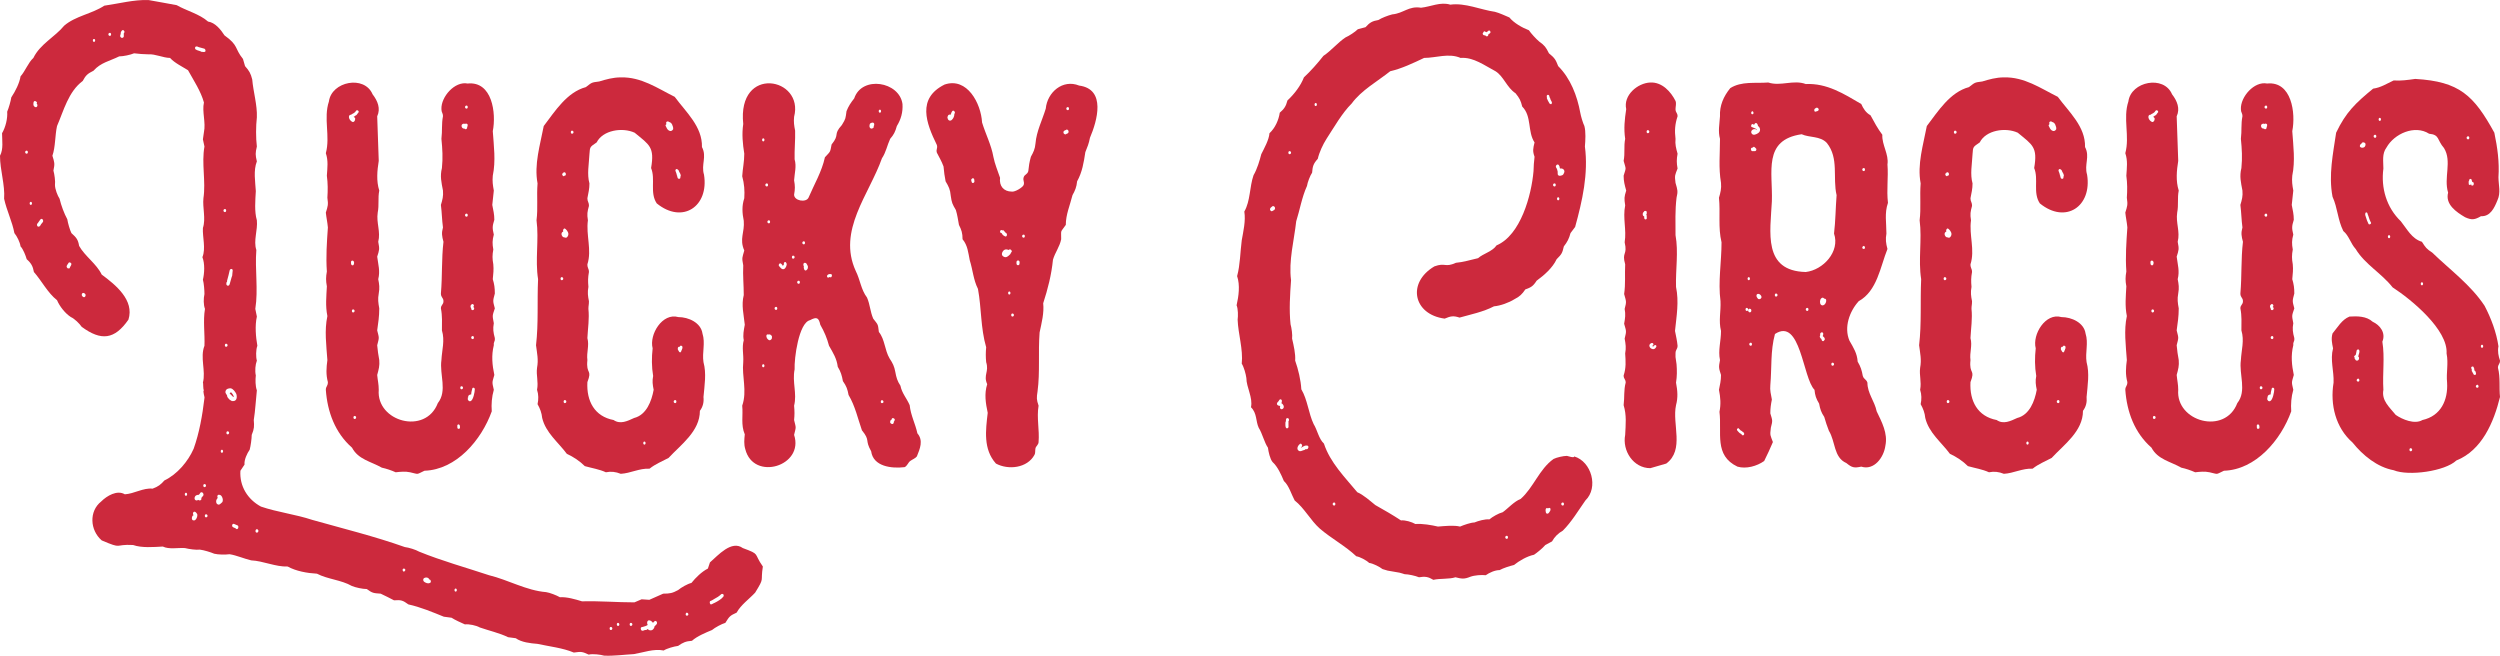 <svg width="183" height="48" viewBox="0 0 183 48" fill="none" xmlns="http://www.w3.org/2000/svg">
<path d="M54.374 40.119C55.69 40.607 55.126 40.457 55.841 41.469C55.653 42.669 55.991 42.219 55.277 43.381C54.863 43.831 54.224 44.281 53.923 44.843C53.434 45.068 53.397 45.106 53.096 45.593C52.833 45.668 52.344 45.93 52.118 46.118C51.667 46.305 51.028 46.568 50.652 46.905C50.2 46.943 50.012 47.018 49.636 47.28C49.336 47.318 48.809 47.468 48.583 47.617C47.869 47.468 47.079 47.767 46.402 47.88C45.725 47.917 44.898 48.03 44.221 47.992C43.958 47.917 43.394 47.843 43.093 47.917C42.605 47.693 42.567 47.693 42.003 47.767C41.213 47.43 40.198 47.318 39.333 47.13C38.844 47.093 38.167 47.018 37.754 46.718L37.19 46.643C36.588 46.343 35.761 46.155 35.121 45.93C34.858 45.78 34.332 45.668 34.031 45.706C33.768 45.593 33.279 45.368 33.053 45.218L32.489 45.143C31.662 44.806 30.759 44.431 29.895 44.243C29.481 43.943 29.368 43.906 28.842 43.943C28.616 43.831 28.127 43.568 27.864 43.456C27.338 43.419 27.262 43.419 26.849 43.118C26.548 43.118 26.021 43.006 25.758 42.894C24.969 42.444 23.991 42.406 23.201 41.994C22.487 41.956 21.66 41.806 21.058 41.469C20.193 41.506 19.253 41.056 18.388 41.019C17.899 40.907 17.297 40.644 16.809 40.569C16.508 40.607 15.981 40.607 15.681 40.532C15.417 40.419 14.928 40.269 14.628 40.232C14.364 40.269 13.838 40.194 13.537 40.119C13.048 40.082 12.371 40.232 11.92 40.007C11.243 40.044 10.379 40.119 9.739 39.894C8.31 39.819 9.025 40.232 7.445 39.557C6.581 38.807 6.505 37.42 7.408 36.708C7.821 36.295 8.574 35.845 9.138 36.183C9.814 36.145 10.491 35.695 11.168 35.77C11.582 35.62 11.77 35.47 12.033 35.17C12.973 34.72 13.763 33.783 14.176 32.846C14.59 31.684 14.816 30.409 14.966 29.134C15.004 29.097 14.816 28.609 14.928 28.572C14.853 28.497 14.891 28.047 14.853 28.009C15.079 27.147 14.628 26.172 14.966 25.31C15.004 24.448 14.853 23.473 15.004 22.611C14.891 22.311 14.891 21.861 14.966 21.523C14.966 21.261 14.928 20.736 14.853 20.474C14.966 19.986 15.004 19.311 14.816 18.824C15.079 18.187 14.816 17.362 14.853 16.687C15.079 16.012 14.816 15.187 14.891 14.512C15.079 13.275 14.741 11.963 14.966 10.726L14.853 10.201L14.928 9.676C15.079 8.964 14.778 8.176 14.928 7.502C14.703 6.677 14.176 5.889 13.763 5.14C13.349 4.877 12.785 4.615 12.447 4.24C11.958 4.24 11.356 3.94 10.867 3.977C10.604 3.977 10.078 3.94 9.814 3.902C9.551 4.015 9.025 4.127 8.724 4.127C8.047 4.465 7.37 4.577 6.844 5.177C6.393 5.402 6.28 5.514 6.054 5.927C5.001 6.714 4.663 8.101 4.174 9.226C4.024 9.901 4.061 10.763 3.836 11.401C3.986 11.888 4.024 11.963 3.911 12.488C3.986 12.75 4.061 13.275 4.024 13.538C4.024 13.838 4.212 14.325 4.362 14.55C4.475 15.037 4.7 15.637 4.926 16.05C4.964 16.312 5.114 16.837 5.227 17.062C5.603 17.399 5.716 17.549 5.791 17.999C6.205 18.749 7.069 19.311 7.445 20.099C8.461 20.849 9.852 21.973 9.401 23.398C8.386 24.86 7.408 24.973 5.979 23.923C5.829 23.698 5.452 23.323 5.189 23.21C4.776 22.948 4.362 22.423 4.174 21.973C3.497 21.448 3.046 20.549 2.482 19.911C2.407 19.499 2.294 19.274 1.955 18.974C1.88 18.712 1.692 18.224 1.504 18.037C1.467 17.737 1.241 17.287 1.053 17.062C0.902 16.237 0.489 15.412 0.301 14.55C0.376 13.538 0 12.45 0 11.401C0.263 10.913 0.15 10.276 0.15 9.751C0.414 9.301 0.564 8.664 0.526 8.176C0.639 7.914 0.79 7.389 0.827 7.127C1.128 6.677 1.429 6.077 1.504 5.589C1.843 5.215 2.068 4.577 2.444 4.24C2.933 3.227 4.024 2.703 4.7 1.878C5.528 1.165 6.731 1.015 7.633 0.416C8.686 0.266 9.814 -0.034 10.867 0.003C11.544 0.116 12.296 0.266 12.935 0.378C13.65 0.791 14.59 1.015 15.229 1.578C15.756 1.653 16.169 2.178 16.433 2.59C17.485 3.34 17.147 3.527 17.786 4.315L17.937 4.84C18.238 5.177 18.35 5.365 18.463 5.814C18.538 6.714 18.839 7.689 18.802 8.589C18.726 9.264 18.726 10.088 18.802 10.726C18.689 11.213 18.689 11.326 18.802 11.813C18.538 12.488 18.689 13.313 18.726 13.988C18.689 14.662 18.614 15.487 18.802 16.125C18.877 16.837 18.538 17.624 18.764 18.299C18.651 19.724 18.914 21.186 18.689 22.611L18.802 23.173C18.651 23.848 18.726 24.673 18.839 25.31C18.726 25.61 18.726 26.135 18.802 26.397C18.689 26.697 18.651 27.147 18.726 27.485C18.689 27.785 18.689 28.272 18.802 28.572C18.726 29.247 18.689 30.072 18.576 30.746C18.614 31.196 18.614 31.384 18.426 31.834C18.426 32.096 18.35 32.658 18.275 32.921C18.087 33.183 17.861 33.671 17.899 34.008L17.598 34.458C17.523 35.583 18.125 36.557 19.102 37.082C20.306 37.495 21.622 37.645 22.863 38.057C25.119 38.694 27.413 39.257 29.631 40.044C29.932 40.082 30.421 40.232 30.684 40.382C32.339 41.056 34.106 41.544 35.798 42.106C37.19 42.444 38.543 43.231 39.972 43.343C40.236 43.381 40.724 43.568 40.987 43.718C41.476 43.681 42.116 43.868 42.605 44.018C43.845 43.981 45.161 44.093 46.44 44.093L46.967 43.868L47.531 43.906L48.546 43.456C49.035 43.456 49.223 43.419 49.636 43.194C49.862 43.006 50.313 42.744 50.614 42.669C50.915 42.294 51.366 41.844 51.817 41.619L51.968 41.169C52.569 40.644 53.547 39.519 54.374 40.119ZM9.062 2.44C9.1 2.403 9.138 2.328 9.1 2.29C9.062 2.178 8.95 2.178 8.912 2.253C8.874 2.29 8.837 2.365 8.837 2.403C8.837 2.403 8.837 2.44 8.837 2.478L8.799 2.59C8.799 2.628 8.799 2.628 8.799 2.665C8.874 2.853 9.1 2.778 9.062 2.59C9.062 2.553 9.062 2.553 9.062 2.44ZM8.047 2.628C8.16 2.628 8.16 2.403 8.047 2.403C7.897 2.403 7.897 2.628 8.047 2.628ZM6.881 3.078C6.994 3.04 6.994 2.853 6.881 2.853C6.769 2.853 6.769 3.04 6.881 3.078ZM15.004 3.79C15.079 3.752 15.041 3.602 14.966 3.565C14.816 3.527 14.665 3.49 14.553 3.452C14.477 3.415 14.402 3.377 14.327 3.415C14.252 3.452 14.252 3.602 14.364 3.64C14.402 3.64 14.402 3.677 14.44 3.677L14.665 3.752C14.703 3.752 14.703 3.79 14.741 3.79C14.816 3.79 14.928 3.827 15.004 3.79ZM2.67 7.839C2.745 7.801 2.783 7.652 2.67 7.577C2.707 7.577 2.707 7.539 2.707 7.502C2.67 7.427 2.557 7.352 2.482 7.427C2.444 7.502 2.444 7.577 2.444 7.652C2.444 7.764 2.557 7.876 2.67 7.839ZM1.955 11.251C2.068 11.251 2.068 11.026 1.955 11.026C1.805 11.026 1.805 11.251 1.955 11.251ZM2.256 15C2.369 15 2.369 14.775 2.256 14.775C2.143 14.775 2.143 15 2.256 15ZM16.47 15.3C16.32 15.3 16.32 15.525 16.47 15.525C16.583 15.525 16.583 15.3 16.47 15.3ZM3.121 16.275C3.159 16.237 3.159 16.2 3.159 16.162C3.159 16.05 3.046 15.975 2.971 16.05C2.895 16.162 2.82 16.237 2.783 16.312C2.745 16.349 2.707 16.387 2.707 16.462C2.707 16.575 2.82 16.649 2.933 16.537C2.971 16.462 3.046 16.349 3.121 16.275ZM5.001 19.274C4.926 19.386 4.813 19.499 4.926 19.611C4.926 19.649 5.001 19.649 5.076 19.649L5.114 19.611V19.574C5.189 19.461 5.227 19.386 5.227 19.311C5.189 19.199 5.039 19.161 5.001 19.274ZM16.583 20.661C16.583 20.736 16.545 20.774 16.583 20.849C16.658 20.961 16.771 20.924 16.809 20.811C16.884 20.586 16.922 20.361 16.997 20.174C16.997 20.024 17.034 19.911 17.034 19.799C17.034 19.649 16.846 19.649 16.809 19.799C16.771 20.024 16.696 20.249 16.621 20.549V20.624L16.583 20.661ZM6.205 21.486C6.017 21.336 5.904 21.598 6.054 21.711C6.205 21.861 6.355 21.598 6.205 21.486ZM16.545 25.16C16.433 25.16 16.433 25.385 16.545 25.385C16.696 25.385 16.696 25.16 16.545 25.16ZM16.696 29.134C16.771 29.209 16.809 29.284 16.922 29.322C16.959 29.359 16.959 29.359 16.997 29.359H17.072C17.335 29.359 17.373 29.059 17.297 28.834C17.222 28.684 17.072 28.459 16.884 28.422C16.733 28.422 16.545 28.459 16.508 28.647C16.47 28.722 16.545 28.834 16.621 28.947C16.621 29.022 16.658 29.097 16.696 29.134ZM17.11 29.059C17.072 29.059 17.072 29.059 17.072 29.059L16.809 28.797C16.846 28.759 16.846 28.759 16.884 28.722H16.922C16.997 28.797 17.11 28.947 17.11 29.059ZM16.658 31.796C16.809 31.796 16.809 31.571 16.658 31.571C16.545 31.571 16.545 31.796 16.658 31.796ZM16.245 33.146C16.357 33.146 16.357 32.921 16.245 32.921C16.132 32.921 16.132 33.146 16.245 33.146ZM14.966 35.433C14.853 35.433 14.853 35.658 14.966 35.658C15.117 35.658 15.117 35.433 14.966 35.433ZM14.891 36.258C14.928 36.108 14.778 35.958 14.665 36.07C14.628 36.145 14.59 36.183 14.553 36.22C14.515 36.22 14.44 36.22 14.364 36.258C14.214 36.333 14.176 36.633 14.402 36.633H14.44L14.477 36.595H14.515C14.59 36.633 14.665 36.67 14.741 36.557C14.741 36.52 14.741 36.483 14.741 36.445C14.816 36.37 14.853 36.295 14.891 36.258ZM13.612 36.295C13.725 36.295 13.725 36.07 13.612 36.07C13.5 36.07 13.5 36.295 13.612 36.295ZM16.282 36.745C16.32 36.633 16.32 36.557 16.282 36.445C16.245 36.333 16.169 36.22 16.057 36.22C15.906 36.183 15.869 36.37 15.944 36.445C15.869 36.52 15.793 36.633 15.831 36.782C15.831 36.858 15.944 36.97 16.057 36.932C16.132 36.895 16.207 36.82 16.282 36.745ZM14.176 38.095C14.327 38.132 14.477 37.832 14.44 37.645C14.402 37.57 14.364 37.532 14.327 37.495C14.289 37.457 14.252 37.457 14.214 37.457C14.101 37.495 14.101 37.645 14.176 37.72C14.139 37.72 14.139 37.72 14.139 37.72C14.026 37.795 13.988 38.095 14.176 38.095ZM15.079 37.87C15.229 37.87 15.229 37.645 15.079 37.645C14.966 37.645 14.966 37.87 15.079 37.87ZM17.335 38.732C17.448 38.732 17.485 38.545 17.41 38.47L17.147 38.357C17.11 38.32 16.997 38.357 16.997 38.432C16.959 38.582 17.11 38.62 17.222 38.657C17.26 38.694 17.297 38.732 17.335 38.732ZM18.726 38.957C18.839 39.069 18.99 38.882 18.877 38.77C18.764 38.657 18.651 38.844 18.726 38.957ZM29.556 41.844C29.707 41.806 29.707 41.619 29.556 41.619C29.443 41.619 29.443 41.806 29.556 41.844ZM31.474 42.669C31.587 42.631 31.549 42.406 31.399 42.406V42.369C31.323 42.256 31.173 42.256 31.098 42.294C30.948 42.331 30.948 42.519 31.06 42.594C31.173 42.669 31.323 42.744 31.474 42.669ZM33.354 43.306C33.467 43.306 33.467 43.081 33.354 43.081C33.241 43.081 33.241 43.306 33.354 43.306ZM52.945 43.681C53.021 43.568 52.945 43.419 52.795 43.493C52.645 43.643 52.456 43.756 52.306 43.831C52.193 43.906 52.118 43.943 52.043 43.981C52.043 43.981 52.005 43.981 51.968 44.018C51.93 44.093 51.968 44.243 52.043 44.243C52.118 44.243 52.193 44.168 52.306 44.131C52.532 44.018 52.795 43.868 52.945 43.681ZM50.276 45.068C50.426 45.068 50.426 44.881 50.276 44.843C50.163 44.881 50.163 45.068 50.276 45.068ZM48.019 45.743C48.057 45.706 48.095 45.668 48.095 45.593C48.095 45.48 47.982 45.406 47.907 45.48C47.869 45.518 47.831 45.556 47.794 45.593C47.794 45.556 47.794 45.556 47.756 45.556C47.718 45.48 47.606 45.406 47.493 45.406C47.343 45.443 47.343 45.668 47.418 45.743C47.305 45.818 47.192 45.855 47.042 45.893C47.004 45.893 46.967 45.893 46.929 45.93C46.891 45.968 46.891 46.08 46.967 46.155C47.004 46.193 47.042 46.155 47.117 46.155C47.154 46.155 47.192 46.118 47.192 46.118H47.305C47.343 46.08 47.38 46.08 47.418 46.043C47.455 46.08 47.455 46.08 47.493 46.118C47.606 46.155 47.718 46.155 47.794 46.08C47.869 46.005 47.907 45.93 47.907 45.855C47.944 45.818 47.982 45.78 48.019 45.743ZM45.237 45.818C45.387 45.818 45.349 45.593 45.237 45.593C45.124 45.593 45.124 45.818 45.237 45.818ZM46.177 45.818C46.327 45.818 46.327 45.593 46.177 45.593C46.064 45.593 46.064 45.818 46.177 45.818ZM44.71 46.118C44.861 46.118 44.861 45.893 44.71 45.893C44.597 45.893 44.597 46.118 44.71 46.118Z" fill="#CC293D"/>
<path d="M36.222 21.486C36.072 22.048 36.072 22.011 36.222 22.573C36.035 23.136 36.035 23.061 36.147 23.66C36.072 24.073 36.11 24.335 36.222 24.748C36.222 24.823 36.222 24.86 36.222 24.898L36.147 25.123C36.147 25.16 36.147 25.198 36.147 25.273C35.959 26.022 36.035 26.735 36.185 27.447C36.035 28.009 35.997 27.897 36.147 28.534C35.997 29.059 35.959 29.584 35.997 30.109C35.245 32.209 33.402 34.383 31.071 34.458C30.432 34.758 30.695 34.72 30.018 34.571C29.68 34.495 29.303 34.533 28.965 34.571C28.627 34.42 28.288 34.308 27.95 34.233C27.16 33.783 26.22 33.633 25.769 32.771C24.528 31.684 23.964 30.146 23.851 28.534C23.851 28.272 24.001 28.272 24.001 27.972C23.851 27.41 23.889 26.922 23.964 26.36C23.889 25.273 23.738 24.185 23.964 23.136C23.813 22.386 23.889 21.711 23.926 20.961C23.851 20.549 23.851 20.286 23.926 19.874C23.851 18.787 23.926 17.737 24.001 16.649C23.964 16.237 23.889 15.937 23.851 15.562C24.001 15.075 24.039 15 23.964 14.475C24.001 13.913 24.001 13.425 23.926 12.863C23.964 12.263 24.039 11.776 23.851 11.213C24.189 9.976 23.663 8.664 24.077 7.427C24.265 5.964 26.671 5.477 27.273 6.902C27.649 7.389 27.875 7.951 27.611 8.514C27.649 9.639 27.687 10.688 27.724 11.776C27.611 12.488 27.536 13.238 27.762 13.95C27.649 14.512 27.762 15 27.649 15.562C27.536 16.312 27.875 16.949 27.687 17.699C27.799 18.262 27.762 18.299 27.611 18.787C27.687 19.386 27.837 19.836 27.687 20.436C27.762 20.811 27.799 21.073 27.724 21.486C27.649 21.898 27.687 22.161 27.762 22.573C27.762 23.173 27.687 23.623 27.611 24.185C27.762 24.785 27.762 24.673 27.611 25.273C27.649 25.685 27.687 25.947 27.762 26.36C27.799 26.772 27.724 27.035 27.611 27.447C27.649 27.86 27.724 28.122 27.724 28.534C27.536 30.859 31.146 31.871 32.048 29.509C32.763 28.609 32.161 27.41 32.312 26.36C32.349 25.61 32.575 24.935 32.349 24.185C32.349 23.623 32.387 23.136 32.274 22.573C32.274 22.311 32.462 22.311 32.462 22.048C32.462 21.786 32.274 21.786 32.274 21.486C32.387 20.211 32.312 18.974 32.462 17.699C32.349 17.287 32.312 17.062 32.425 16.649C32.349 16.087 32.349 15.6 32.274 15C32.387 14.625 32.462 14.363 32.425 13.95C32.312 13.35 32.199 12.9 32.349 12.3C32.425 11.551 32.387 10.913 32.312 10.163C32.387 9.564 32.312 9.076 32.425 8.514C32.425 8.251 32.312 8.251 32.312 7.989C32.274 7.089 33.289 5.927 34.23 6.114C36.035 5.927 36.335 8.289 36.072 9.601C36.147 10.688 36.298 11.776 36.072 12.863C36.035 13.275 36.072 13.538 36.147 13.95L36.035 15C36.11 15.412 36.185 15.675 36.185 16.087C36.035 16.575 36.035 16.687 36.147 17.174C36.035 17.587 36.035 17.849 36.11 18.262C36.035 18.674 36.035 18.936 36.11 19.349C36.147 19.761 36.11 20.024 36.072 20.436C36.185 20.811 36.222 21.073 36.222 21.486ZM34.154 7.726C34.004 7.726 34.004 7.951 34.154 7.951C34.267 7.951 34.267 7.726 34.154 7.726ZM25.994 8.476C26.107 8.439 26.145 8.364 26.22 8.251L26.258 8.214V8.176C26.258 8.101 26.145 8.026 26.07 8.101C25.994 8.214 25.994 8.214 25.882 8.289C25.806 8.326 25.731 8.364 25.694 8.401C25.656 8.401 25.618 8.401 25.581 8.439C25.468 8.589 25.618 8.851 25.806 8.926C25.882 8.964 25.994 8.851 25.994 8.739C26.032 8.664 25.957 8.589 25.882 8.551C25.919 8.551 25.957 8.514 25.994 8.476ZM34.23 9.189C34.267 9.076 34.117 9.001 34.041 9.076C34.004 9.039 33.891 9.039 33.816 9.114C33.741 9.226 33.816 9.414 33.966 9.414H34.004C34.079 9.526 34.23 9.414 34.192 9.301C34.23 9.264 34.23 9.226 34.23 9.189ZM34.154 15.862C34.267 15.862 34.267 15.637 34.154 15.637C34.004 15.637 34.004 15.862 34.154 15.862ZM25.806 19.424C25.919 19.424 25.919 19.274 25.919 19.199C25.882 19.012 25.656 19.049 25.694 19.236V19.274C25.694 19.349 25.731 19.424 25.806 19.424ZM34.53 22.273C34.417 22.348 34.417 22.461 34.493 22.573C34.493 22.611 34.493 22.648 34.53 22.686C34.681 22.761 34.756 22.573 34.681 22.498C34.643 22.498 34.643 22.461 34.643 22.461C34.756 22.386 34.643 22.198 34.53 22.273ZM25.844 22.873C25.994 22.873 25.994 22.648 25.844 22.648C25.731 22.648 25.731 22.873 25.844 22.873ZM34.606 24.823C34.718 24.823 34.718 24.598 34.606 24.598C34.455 24.598 34.455 24.823 34.606 24.823ZM33.778 28.497C33.929 28.497 33.929 28.272 33.778 28.272C33.666 28.272 33.666 28.497 33.778 28.497ZM34.455 29.359C34.643 29.284 34.756 28.684 34.756 28.497C34.756 28.347 34.568 28.347 34.568 28.459C34.53 28.609 34.493 28.722 34.493 28.872C34.417 28.872 34.342 28.909 34.305 28.947C34.267 28.984 34.267 29.059 34.267 29.097C34.23 29.097 34.23 29.097 34.23 29.134C34.23 29.134 34.23 29.134 34.267 29.097C34.23 29.172 34.23 29.247 34.267 29.284C34.305 29.359 34.38 29.397 34.455 29.359ZM25.957 30.671C26.107 30.671 26.107 30.446 25.957 30.446C25.844 30.446 25.844 30.671 25.957 30.671ZM33.59 31.384C33.703 31.384 33.666 31.271 33.666 31.196C33.666 31.084 33.553 31.009 33.477 31.121V31.271C33.477 31.346 33.515 31.421 33.59 31.384Z" fill="#CC293D"/>
<path d="M51.495 26.51C51.721 27.335 51.571 28.197 51.495 29.059C51.533 29.434 51.458 29.771 51.232 30.072C51.232 31.571 49.841 32.546 48.938 33.521C48.449 33.783 47.961 33.971 47.547 34.308C46.795 34.27 46.156 34.645 45.441 34.683C45.065 34.533 44.727 34.495 44.351 34.571C43.862 34.346 43.335 34.27 42.809 34.121C42.433 33.746 41.982 33.446 41.493 33.221C40.854 32.358 39.951 31.684 39.688 30.596C39.65 30.221 39.538 29.922 39.349 29.584C39.425 29.247 39.425 28.872 39.312 28.534C39.425 27.934 39.237 27.485 39.312 26.922C39.425 26.322 39.312 25.872 39.237 25.273C39.425 23.66 39.312 22.086 39.387 20.436C39.161 19.012 39.462 17.549 39.274 16.125C39.387 15.225 39.274 14.363 39.349 13.425C39.086 12.038 39.538 10.613 39.801 9.226C40.628 8.139 41.493 6.752 42.884 6.377C43.335 6.039 43.26 6.039 43.862 5.964C44.351 5.814 44.877 5.664 45.441 5.664C46.945 5.627 48.111 6.452 49.389 7.089C50.217 8.214 51.42 9.264 51.383 10.763C51.758 11.476 51.307 12.038 51.533 12.788C51.909 15.112 49.954 16.424 48.073 14.887C47.547 14.1 47.998 13.125 47.66 12.3C47.923 10.763 47.547 10.613 46.456 9.714C45.554 9.301 44.125 9.526 43.674 10.426C43.185 10.763 43.185 10.726 43.147 11.288C43.11 12.038 42.959 12.75 43.147 13.425C43.147 13.838 43.072 14.1 42.997 14.512C42.997 14.775 43.11 14.775 43.11 15.075C42.997 15.487 42.959 15.675 43.035 16.125C42.884 17.212 43.335 18.299 42.997 19.349C42.997 19.649 43.11 19.649 43.11 19.911C43.035 20.324 43.035 20.586 43.072 20.998C42.997 21.411 43.035 21.673 43.11 22.048C43.11 22.348 43.072 22.348 43.072 22.611C43.147 23.323 43.035 23.998 42.997 24.748C43.147 25.31 42.922 25.797 42.997 26.36C42.884 27.447 43.373 26.997 42.997 27.972C42.922 29.359 43.523 30.484 44.915 30.746C45.404 31.084 45.93 30.821 46.419 30.596C47.321 30.371 47.697 29.359 47.848 28.534C47.773 28.159 47.735 27.897 47.81 27.522C47.697 26.847 47.697 26.172 47.773 25.497C47.509 24.485 48.487 22.873 49.653 23.21C50.405 23.21 51.307 23.623 51.42 24.41C51.646 25.123 51.383 25.797 51.495 26.51ZM48.788 8.926C48.75 8.964 48.75 9.039 48.788 9.076C48.75 9.114 48.713 9.151 48.713 9.189C48.75 9.264 48.788 9.339 48.825 9.414C48.938 9.601 49.164 9.676 49.277 9.451C49.277 9.376 49.277 9.301 49.239 9.226C49.202 9.076 49.126 8.964 48.976 8.926C48.938 8.889 48.901 8.889 48.863 8.889C48.825 8.889 48.825 8.889 48.788 8.926ZM41.869 9.789C42.019 9.789 42.019 9.564 41.869 9.564C41.756 9.564 41.756 9.789 41.869 9.789ZM49.615 12.413C49.502 12.3 49.389 12.45 49.465 12.563C49.502 12.675 49.54 12.75 49.54 12.825C49.578 12.863 49.578 12.9 49.578 12.975L49.615 13.013V13.05C49.69 13.125 49.803 13.088 49.803 13.013C49.803 12.975 49.803 12.975 49.803 12.938C49.841 12.9 49.841 12.788 49.803 12.75C49.803 12.713 49.766 12.638 49.728 12.6C49.69 12.525 49.69 12.45 49.615 12.413ZM41.23 12.675C41.192 12.675 41.154 12.675 41.154 12.788C41.154 12.825 41.23 12.9 41.267 12.9C41.305 12.9 41.305 12.863 41.305 12.863C41.38 12.863 41.418 12.825 41.418 12.788V12.75C41.418 12.713 41.418 12.675 41.38 12.638C41.342 12.6 41.267 12.6 41.23 12.638V12.675ZM41.455 17.399C41.53 17.362 41.606 17.249 41.606 17.137C41.606 16.949 41.418 16.762 41.342 16.724C41.23 16.724 41.192 16.874 41.23 16.949C41.042 17.024 41.079 17.249 41.23 17.362C41.23 17.362 41.23 17.362 41.267 17.362L41.38 17.399C41.38 17.399 41.418 17.399 41.455 17.399ZM41.117 20.511C41.267 20.511 41.267 20.286 41.117 20.286C41.004 20.286 41.004 20.511 41.117 20.511ZM49.954 25.46V25.385C49.916 25.273 49.766 25.273 49.766 25.385C49.69 25.348 49.615 25.422 49.615 25.497V25.535C49.615 25.573 49.615 25.61 49.653 25.648C49.69 25.722 49.728 25.797 49.803 25.797C49.841 25.76 49.878 25.722 49.878 25.648C49.916 25.648 49.916 25.61 49.916 25.573C49.954 25.497 49.954 25.497 49.954 25.46ZM49.427 29.509C49.54 29.509 49.54 29.284 49.427 29.284C49.277 29.284 49.277 29.509 49.427 29.509ZM41.342 29.509C41.493 29.509 41.493 29.284 41.342 29.284C41.23 29.284 41.23 29.509 41.342 29.509ZM47.171 32.546C47.284 32.546 47.284 32.321 47.171 32.321C47.058 32.321 47.058 32.546 47.171 32.546Z" fill="#CC293D"/>
<path d="M66.589 29.659C66.664 30.409 67.002 31.009 67.153 31.721C67.604 32.246 67.341 32.846 67.115 33.408C67.002 33.558 66.777 33.633 66.626 33.746C66.476 33.858 66.401 34.121 66.213 34.196C65.273 34.308 63.919 34.158 63.769 33.033C63.28 32.171 63.731 32.283 63.092 31.496C62.791 30.634 62.603 29.734 62.114 28.909C62.039 28.497 61.964 28.272 61.7 27.897C61.625 27.485 61.55 27.222 61.324 26.847C61.249 26.247 60.986 25.835 60.685 25.31C60.535 24.748 60.347 24.298 60.046 23.773C59.933 23.248 59.783 23.173 59.294 23.436C58.467 23.623 58.128 26.247 58.166 27.035C57.978 27.972 58.354 28.797 58.128 29.697C58.166 30.109 58.166 30.371 58.128 30.746C58.279 31.384 58.279 31.196 58.128 31.834C58.88 34.121 55.157 35.245 54.556 32.883C54.443 32.508 54.481 32.171 54.518 31.796C54.217 31.084 54.405 30.409 54.33 29.697C54.706 28.609 54.293 27.559 54.405 26.51C54.443 25.947 54.293 25.46 54.443 24.898C54.368 24.523 54.443 24.185 54.518 23.773C54.443 23.023 54.255 22.348 54.443 21.598C54.443 20.849 54.368 20.174 54.405 19.424C54.293 18.824 54.33 18.899 54.481 18.337C54.105 17.474 54.518 17.024 54.443 16.162C54.33 15.6 54.293 15.075 54.481 14.512C54.518 13.95 54.481 13.463 54.33 12.9C54.368 12.3 54.481 11.851 54.481 11.251C54.368 10.538 54.293 9.826 54.405 9.076C53.954 4.727 58.88 5.664 58.128 8.551C58.09 8.926 58.128 9.189 58.203 9.564C58.203 9.751 58.203 9.901 58.203 10.088L58.166 11.138C58.166 11.326 58.166 11.476 58.166 11.663C58.316 12.188 58.166 12.638 58.128 13.2C58.203 13.613 58.203 13.838 58.128 14.25C58.128 14.7 58.993 14.85 59.181 14.475C59.595 13.5 60.159 12.563 60.384 11.513C60.798 11.063 60.76 11.176 60.873 10.576C61.512 9.789 60.948 9.901 61.625 9.151C61.926 8.664 61.889 8.664 61.964 8.139C62.114 7.764 62.264 7.539 62.528 7.202C63.092 5.514 65.837 5.964 66.062 7.614C66.1 8.214 65.95 8.739 65.649 9.226C65.536 9.639 65.423 9.864 65.16 10.163C64.934 10.651 64.859 11.138 64.558 11.588C63.618 14.25 61.287 16.874 62.641 19.836C62.979 20.511 63.017 21.186 63.468 21.786C63.693 22.311 63.693 22.798 63.919 23.323C64.295 23.81 64.257 23.698 64.333 24.298C64.784 24.86 64.746 25.61 65.122 26.247C65.348 26.585 65.461 26.81 65.536 27.222C65.611 27.634 65.686 27.897 65.912 28.234C66.025 28.797 66.363 29.134 66.589 29.659ZM64.408 8.026C64.295 8.026 64.295 8.251 64.408 8.251C64.521 8.251 64.521 8.026 64.408 8.026ZM63.693 9.039C63.618 9.151 63.618 9.376 63.769 9.414C63.844 9.414 63.957 9.376 63.957 9.301C63.957 9.264 63.957 9.226 63.957 9.226C63.994 9.189 63.994 9.114 63.994 9.076C63.957 8.926 63.806 8.964 63.693 9.039ZM55.872 10.351C55.985 10.351 55.985 10.126 55.872 10.126C55.759 10.126 55.759 10.351 55.872 10.351ZM56.135 13.425C55.985 13.425 55.985 13.65 56.135 13.65C56.248 13.65 56.248 13.425 56.135 13.425ZM56.286 16.125C56.135 16.125 56.135 16.349 56.286 16.349C56.398 16.349 56.398 16.125 56.286 16.125ZM58.843 17.662C58.692 17.662 58.692 17.887 58.843 17.887C58.955 17.887 58.955 17.662 58.843 17.662ZM58.053 18.936C58.203 18.936 58.203 18.712 58.053 18.712C57.94 18.712 57.94 18.936 58.053 18.936ZM57.564 19.461C57.564 19.424 57.602 19.349 57.564 19.424C57.602 19.349 57.602 19.311 57.564 19.274C57.526 19.124 57.376 19.161 57.376 19.311V19.386C57.339 19.386 57.339 19.424 57.339 19.424C57.301 19.461 57.301 19.461 57.301 19.461C57.301 19.424 57.301 19.424 57.263 19.424V19.386C57.188 19.311 57.151 19.274 57.113 19.274C57.038 19.274 57 19.386 57 19.424C57.038 19.499 57.075 19.536 57.113 19.574C57.226 19.724 57.376 19.761 57.489 19.611C57.526 19.536 57.564 19.499 57.564 19.461ZM58.993 19.799C59.143 19.724 59.181 19.536 59.106 19.424C59.068 19.349 59.031 19.236 58.918 19.236C58.805 19.236 58.767 19.386 58.843 19.499C58.805 19.611 58.88 19.836 58.993 19.799ZM60.873 20.249C60.911 20.174 60.911 20.099 60.836 20.061C60.798 20.061 60.76 20.061 60.723 20.061C60.648 20.061 60.535 20.136 60.535 20.211C60.535 20.324 60.648 20.361 60.685 20.286H60.76C60.798 20.324 60.873 20.286 60.873 20.249ZM58.467 20.774C58.579 20.774 58.579 20.549 58.467 20.549C58.316 20.549 58.316 20.774 58.467 20.774ZM56.812 22.686C56.925 22.686 56.925 22.461 56.812 22.461C56.662 22.461 56.662 22.686 56.812 22.686ZM56.436 24.86C56.511 24.823 56.511 24.71 56.511 24.635C56.474 24.523 56.361 24.448 56.248 24.485C56.135 24.448 56.098 24.523 56.098 24.598C56.098 24.673 56.135 24.71 56.135 24.748C56.21 24.86 56.323 24.973 56.436 24.86ZM55.872 26.885C55.985 26.885 55.985 26.66 55.872 26.66C55.759 26.66 55.759 26.885 55.872 26.885ZM64.558 29.509C64.709 29.509 64.709 29.322 64.558 29.284C64.445 29.322 64.445 29.509 64.558 29.509ZM65.423 30.934C65.423 30.896 65.423 30.859 65.461 30.821L65.498 30.746V30.709C65.461 30.596 65.31 30.559 65.273 30.671C65.273 30.671 65.273 30.709 65.235 30.746C65.16 30.746 65.16 30.859 65.16 30.896C65.16 30.934 65.16 30.934 65.16 30.934C65.198 31.009 65.31 31.084 65.386 31.009C65.423 30.971 65.423 30.934 65.423 30.934Z" fill="#CC293D"/>
<path d="M78.994 6.264C80.987 6.527 80.311 8.851 79.784 10.088C79.709 10.501 79.596 10.763 79.446 11.138C79.333 11.888 79.22 12.6 78.844 13.275C78.806 13.688 78.694 13.95 78.506 14.287C78.318 15.037 78.017 15.712 78.017 16.462C77.603 17.062 77.678 16.762 77.678 17.512C77.566 18.074 77.227 18.487 77.077 19.012C76.964 20.136 76.701 21.148 76.362 22.198C76.437 22.911 76.249 23.623 76.099 24.335C75.986 25.797 76.137 27.222 75.949 28.647C75.873 29.134 75.873 29.247 76.024 29.697C75.873 30.596 76.099 31.459 76.024 32.358C76.024 32.546 75.836 32.658 75.798 32.808C75.761 32.996 75.798 33.183 75.723 33.296C75.197 34.27 73.805 34.42 72.903 33.933C71.963 32.883 72.151 31.496 72.301 30.221C72.151 29.509 72.038 28.834 72.263 28.122C71.963 27.447 72.414 27.222 72.188 26.51C72.151 26.135 72.151 25.797 72.188 25.422C71.775 23.998 71.85 22.573 71.587 21.148C71.248 20.474 71.211 19.761 70.985 19.049C70.872 18.487 70.835 17.962 70.459 17.512C70.459 17.062 70.383 16.837 70.195 16.462C70.12 16.05 70.082 15.75 69.97 15.375C69.706 14.925 69.669 14.85 69.594 14.325C69.556 13.875 69.443 13.65 69.218 13.275C69.142 12.9 69.105 12.6 69.067 12.188C68.917 11.776 68.766 11.551 68.578 11.176C68.503 10.913 68.653 10.876 68.578 10.613C67.789 9.001 67.112 7.202 69.142 6.189C70.797 5.627 71.812 7.577 71.887 8.964C72.151 9.826 72.564 10.613 72.715 11.476C72.828 12.038 73.016 12.45 73.204 13.013C73.128 13.613 73.467 14.025 74.068 14.025C74.294 14.063 74.858 13.725 74.933 13.538C75.008 13.275 74.858 13.238 74.933 12.975C75.008 12.75 75.197 12.788 75.272 12.525C75.309 12.15 75.347 11.888 75.46 11.476C75.648 11.138 75.761 10.913 75.798 10.501C75.873 9.601 76.287 8.814 76.55 7.951C76.663 6.752 77.791 5.777 78.994 6.264ZM78.167 8.064C78.28 8.064 78.28 7.839 78.167 7.839C78.017 7.839 78.017 8.064 78.167 8.064ZM69.894 8.289C69.932 8.176 69.782 8.026 69.706 8.139C69.669 8.176 69.631 8.251 69.631 8.289C69.594 8.326 69.594 8.364 69.594 8.401C69.518 8.364 69.443 8.401 69.406 8.439C69.368 8.514 69.33 8.589 69.368 8.664C69.406 8.851 69.594 8.889 69.706 8.739C69.782 8.664 69.857 8.514 69.857 8.364C69.857 8.326 69.857 8.326 69.894 8.289ZM78.167 9.751C78.28 9.676 78.205 9.451 78.054 9.489L78.017 9.526H77.979C77.904 9.564 77.866 9.601 77.866 9.601C77.829 9.676 77.829 9.789 77.942 9.826C77.979 9.864 78.017 9.826 78.092 9.789C78.13 9.789 78.167 9.751 78.167 9.751ZM71.135 13.35C71.211 13.463 71.361 13.35 71.323 13.238C71.323 13.163 71.323 13.088 71.248 13.05C71.211 13.013 71.135 13.088 71.098 13.125C71.098 13.2 71.098 13.238 71.098 13.275C71.135 13.275 71.135 13.313 71.135 13.35ZM73.316 17.062C73.391 17.212 73.467 17.249 73.542 17.287C73.692 17.399 73.768 17.137 73.655 17.062C73.58 17.024 73.58 16.987 73.504 16.912C73.467 16.837 73.391 16.837 73.354 16.874C73.354 16.837 73.316 16.837 73.316 16.837C73.166 16.837 73.166 17.062 73.316 17.062ZM74.933 17.399C75.046 17.399 75.046 17.174 74.933 17.174C74.783 17.174 74.783 17.399 74.933 17.399ZM73.467 18.787C73.655 18.899 73.805 18.749 73.918 18.637L73.956 18.599L73.993 18.524C74.031 18.449 74.068 18.412 74.068 18.412C74.068 18.299 73.918 18.187 73.843 18.299C73.73 18.262 73.617 18.224 73.504 18.299C73.354 18.412 73.241 18.674 73.467 18.787ZM74.595 19.386C74.632 19.349 74.632 19.274 74.632 19.236C74.67 19.086 74.482 18.974 74.407 19.161V19.274C74.407 19.311 74.407 19.349 74.444 19.386C74.482 19.424 74.557 19.424 74.595 19.386ZM73.88 21.561C73.993 21.561 73.993 21.336 73.88 21.336C73.768 21.336 73.768 21.561 73.88 21.561ZM74.106 23.173C74.256 23.173 74.256 22.948 74.106 22.948C73.993 22.948 73.993 23.173 74.106 23.173Z" fill="#CC293D"/>
<path d="M115.225 33.408C116.503 33.783 117.03 35.695 116.052 36.633C115.526 37.382 115.037 38.207 114.398 38.844C114.059 39.032 113.796 39.294 113.608 39.632L113.119 39.894C112.931 40.119 112.517 40.457 112.292 40.607C111.765 40.719 111.201 41.056 110.825 41.356C110.524 41.431 110.036 41.581 109.772 41.731C109.434 41.731 109.02 41.919 108.757 42.106C108.456 42.069 107.93 42.106 107.629 42.219C107.178 42.406 106.99 42.369 106.539 42.256C106.087 42.406 105.41 42.331 104.922 42.444C104.546 42.219 104.32 42.181 103.869 42.256C103.605 42.144 103.079 42.031 102.816 42.031C102.703 41.994 102.59 41.956 102.44 41.919L101.575 41.769C101.424 41.731 101.312 41.694 101.199 41.656C101.011 41.506 100.522 41.244 100.221 41.206C100.033 41.019 99.544 40.757 99.281 40.719C98.491 39.969 97.439 39.407 96.611 38.694C95.934 38.095 95.483 37.195 94.769 36.633C94.543 36.22 94.355 35.545 93.979 35.208C93.791 34.758 93.528 34.158 93.152 33.821C92.964 33.596 92.851 33.071 92.813 32.771C92.55 32.396 92.4 31.721 92.136 31.309C91.911 30.821 92.024 30.259 91.572 29.809C91.723 29.097 91.234 28.347 91.234 27.672C91.196 27.372 91.046 26.847 90.896 26.622C91.008 25.573 90.632 24.448 90.595 23.398C90.632 23.136 90.632 22.611 90.519 22.348C90.67 21.673 90.783 20.886 90.557 20.211C90.783 19.386 90.783 18.449 90.896 17.587C91.008 16.949 91.196 16.162 91.084 15.487C91.535 14.7 91.46 13.688 91.76 12.825C92.024 12.375 92.212 11.738 92.325 11.288C92.55 10.838 92.888 10.238 92.926 9.751C93.34 9.376 93.603 8.776 93.678 8.251C93.979 7.989 94.129 7.801 94.242 7.352C94.731 6.902 95.22 6.264 95.446 5.664C95.934 5.215 96.461 4.615 96.874 4.09C97.439 3.715 97.927 3.115 98.491 2.74C98.755 2.628 99.206 2.328 99.394 2.14L99.958 1.99C100.259 1.653 100.447 1.54 100.898 1.465C101.124 1.315 101.612 1.128 101.913 1.053C102.741 0.978 103.117 0.416 104.019 0.566C104.734 0.491 105.448 0.116 106.162 0.341C107.253 0.191 108.381 0.716 109.434 0.866C109.735 0.941 110.224 1.165 110.487 1.278C110.825 1.69 111.427 2.028 111.916 2.215C112.066 2.44 112.442 2.853 112.668 3.04C113.081 3.34 113.157 3.452 113.382 3.902C113.796 4.24 113.871 4.352 114.059 4.84C114.962 5.739 115.45 7.014 115.676 8.251C115.714 8.476 115.864 9.001 115.977 9.226C116.09 9.639 116.052 10.276 116.015 10.726C116.278 12.713 115.827 14.7 115.3 16.612L114.962 17.062C114.849 17.474 114.736 17.699 114.473 18.037C114.36 18.524 114.322 18.599 113.946 18.974C113.646 19.611 113.044 20.136 112.48 20.549C112.217 20.961 112.066 21.036 111.653 21.186C111.427 21.523 111.239 21.711 110.863 21.898C110.449 22.161 109.81 22.386 109.359 22.423C108.569 22.836 107.629 23.023 106.839 23.248C106.388 23.098 106.2 23.136 105.749 23.323C103.455 23.023 102.966 20.699 104.997 19.499C105.824 19.199 105.749 19.611 106.576 19.236C107.065 19.199 107.704 19.012 108.193 18.899C108.569 18.562 109.246 18.412 109.547 17.962C111.314 17.212 112.104 14.287 112.254 12.525C112.254 12.263 112.292 11.738 112.329 11.476C112.179 11.063 112.217 10.876 112.329 10.426C111.803 9.639 112.141 8.514 111.427 7.801C111.314 7.352 111.239 7.202 110.938 6.827C110.299 6.414 110.073 5.589 109.472 5.215C108.682 4.802 107.855 4.165 106.915 4.24C106.05 3.865 105.11 4.24 104.245 4.24C103.455 4.615 102.59 5.027 101.763 5.215C100.823 5.964 99.657 6.602 98.943 7.577C98.228 8.289 97.664 9.301 97.1 10.163C96.837 10.576 96.574 11.138 96.461 11.626C96.122 12.001 96.085 12.188 96.047 12.638C95.897 12.863 95.709 13.35 95.671 13.613C95.295 14.438 95.145 15.375 94.882 16.2C94.731 17.587 94.317 19.086 94.505 20.511C94.43 21.561 94.355 22.686 94.468 23.735C94.543 23.998 94.618 24.523 94.581 24.785C94.694 25.273 94.844 25.91 94.806 26.397C95.032 27.035 95.22 27.822 95.257 28.497C95.709 29.247 95.784 30.259 96.16 31.046C96.423 31.459 96.536 32.133 96.912 32.471C97.363 33.858 98.454 34.945 99.356 36.033C99.808 36.22 100.296 36.67 100.672 36.97C101.274 37.307 101.989 37.72 102.553 38.095C102.853 38.057 103.342 38.207 103.605 38.357C104.132 38.32 104.771 38.432 105.26 38.545C105.749 38.507 106.426 38.432 106.877 38.545C107.14 38.432 107.667 38.245 107.93 38.245C108.193 38.132 108.72 37.982 109.02 38.02C109.246 37.832 109.697 37.57 109.998 37.495C110.374 37.232 110.825 36.708 111.314 36.52C112.254 35.695 112.668 34.346 113.721 33.596C113.946 33.483 114.435 33.371 114.698 33.371C114.736 33.371 115.262 33.558 115.225 33.408ZM108.569 2.403C108.531 2.44 108.531 2.44 108.531 2.478C108.569 2.59 108.644 2.59 108.719 2.59C108.757 2.628 108.795 2.665 108.832 2.665C108.908 2.665 108.945 2.59 108.945 2.553C108.945 2.515 108.945 2.515 108.945 2.515C109.02 2.478 109.058 2.44 109.096 2.403C109.133 2.328 109.058 2.178 108.945 2.253C108.908 2.29 108.87 2.328 108.795 2.365C108.795 2.328 108.757 2.328 108.757 2.328H108.719L108.682 2.29C108.607 2.29 108.569 2.365 108.569 2.403ZM113.307 6.939C113.232 6.939 113.194 7.052 113.232 7.089C113.232 7.127 113.232 7.164 113.232 7.202C113.269 7.314 113.345 7.427 113.382 7.502C113.42 7.539 113.42 7.614 113.495 7.614C113.57 7.689 113.646 7.502 113.57 7.427C113.57 7.427 113.533 7.352 113.495 7.277C113.495 7.239 113.458 7.164 113.458 7.164C113.42 7.127 113.42 7.089 113.42 7.089C113.42 7.014 113.382 6.939 113.307 6.939ZM96.31 7.539C96.198 7.539 96.198 7.764 96.31 7.764C96.423 7.764 96.423 7.539 96.31 7.539ZM94.393 11.063C94.28 11.063 94.28 11.288 94.393 11.288C94.543 11.288 94.543 11.063 94.393 11.063ZM114.097 12.075C113.984 11.963 113.834 12.15 113.909 12.263C113.984 12.375 113.984 12.413 114.022 12.563C114.022 12.6 114.022 12.638 114.022 12.675C114.022 12.713 114.022 12.788 114.059 12.825C114.134 12.9 114.247 12.863 114.36 12.825C114.435 12.788 114.473 12.713 114.51 12.6C114.548 12.413 114.36 12.3 114.21 12.338L114.172 12.3V12.226C114.134 12.15 114.134 12.113 114.097 12.075ZM113.796 13.425C113.646 13.425 113.646 13.65 113.796 13.65C113.909 13.65 113.909 13.425 113.796 13.425ZM114.059 14.662C114.172 14.662 114.172 14.438 114.059 14.438C113.946 14.438 113.946 14.662 114.059 14.662ZM93.265 15.375C93.34 15.337 93.377 15.187 93.265 15.112C93.152 15.037 93.152 15.112 93.077 15.15C92.964 15.225 92.926 15.337 93.001 15.412C93.077 15.525 93.189 15.412 93.265 15.375ZM93.904 29.922C94.054 29.809 93.941 29.584 93.791 29.509C93.829 29.472 93.829 29.434 93.829 29.397C93.866 29.247 93.716 29.172 93.641 29.284C93.603 29.359 93.603 29.359 93.528 29.434C93.453 29.509 93.453 29.622 93.528 29.659C93.565 29.697 93.603 29.697 93.641 29.697C93.641 29.697 93.641 29.697 93.716 29.734C93.641 29.846 93.753 30.034 93.904 29.922ZM94.317 30.821C94.355 30.821 94.355 30.746 94.355 30.709C94.355 30.634 94.242 30.559 94.167 30.634C94.129 30.671 94.129 30.746 94.129 30.784V30.821L94.092 30.934C94.092 30.934 94.092 30.934 94.092 30.971V31.121C94.092 31.159 94.092 31.234 94.129 31.309C94.205 31.421 94.355 31.309 94.317 31.196C94.317 31.084 94.317 30.971 94.317 30.821ZM95.671 32.883C95.784 32.846 95.822 32.658 95.709 32.621C95.558 32.583 95.446 32.658 95.37 32.696C95.333 32.733 95.257 32.771 95.22 32.771L95.257 32.733C95.257 32.696 95.295 32.696 95.295 32.696C95.37 32.583 95.22 32.396 95.145 32.508C94.994 32.621 94.882 32.883 95.07 32.996C95.182 33.071 95.295 32.996 95.408 32.958C95.446 32.958 95.521 32.921 95.521 32.921C95.521 32.883 95.558 32.883 95.521 32.921L95.558 32.883H95.671ZM97.664 37.007C97.777 37.007 97.777 36.782 97.664 36.782C97.514 36.782 97.514 37.007 97.664 37.007ZM114.398 37.007C114.51 37.007 114.51 36.782 114.398 36.782C114.247 36.782 114.247 37.007 114.398 37.007ZM113.495 37.345C113.495 37.307 113.495 37.27 113.495 37.232C113.458 37.157 113.345 37.157 113.307 37.232C113.307 37.195 113.307 37.195 113.269 37.195C113.119 37.157 113.119 37.382 113.157 37.495C113.157 37.607 113.307 37.645 113.382 37.532C113.42 37.495 113.458 37.42 113.495 37.345ZM110.299 39.444C110.412 39.444 110.412 39.219 110.299 39.219C110.148 39.219 110.148 39.444 110.299 39.444Z" fill="#CC293D"/>
<path d="M122.648 7.989C122.648 8.251 122.798 8.251 122.798 8.514C122.61 9.076 122.572 9.564 122.648 10.163C122.61 10.576 122.685 10.838 122.798 11.251C122.723 11.663 122.723 11.925 122.798 12.338C122.61 12.825 122.572 12.825 122.648 13.388C122.798 13.913 122.836 13.988 122.723 14.475C122.61 15.412 122.648 16.275 122.648 17.212C122.873 18.449 122.648 19.724 122.685 20.998C122.911 22.086 122.723 23.136 122.61 24.223C122.685 24.635 122.76 24.898 122.798 25.31C122.798 25.573 122.648 25.573 122.648 25.872C122.648 25.947 122.648 26.06 122.648 26.135L122.723 26.66C122.76 27.11 122.76 27.559 122.685 28.009C122.798 28.609 122.836 29.097 122.685 29.659C122.384 31.046 123.325 32.921 121.971 33.933L120.805 34.27C119.564 34.27 118.737 32.996 118.963 31.834C119 31.046 119.075 30.409 118.85 29.659C118.925 29.059 118.85 28.572 119 28.009C119 27.747 118.85 27.747 118.85 27.485C119.038 26.922 119 26.435 118.963 25.872C119.038 25.46 119 25.198 118.925 24.785C119.075 24.185 119.038 24.26 118.887 23.698C118.963 23.285 119 23.023 118.925 22.611C119.075 22.048 119.038 22.086 118.887 21.523C119 20.774 118.925 20.099 118.963 19.349C118.699 18.412 119.151 18.712 118.925 17.737C119.075 16.799 118.775 15.975 118.963 15.037C118.887 14.512 118.887 14.438 119.038 13.95C118.925 13.538 118.85 13.275 118.85 12.863C119.038 12.226 119.038 12.45 118.85 11.776C118.963 11.213 118.85 10.726 118.963 10.163C118.85 9.414 118.925 8.739 119.038 7.989C118.812 6.977 119.865 6.077 120.805 6.039C121.67 6.002 122.309 6.714 122.648 7.389C122.723 7.577 122.648 7.801 122.648 7.989ZM120.617 9.751C120.768 9.751 120.768 9.526 120.617 9.526C120.504 9.526 120.504 9.751 120.617 9.751ZM120.316 15.525C120.241 15.562 120.203 15.75 120.316 15.825H120.354C120.354 15.825 120.354 15.862 120.354 15.9C120.354 15.937 120.354 16.05 120.429 16.05C120.467 16.087 120.504 16.05 120.542 16.012C120.542 15.975 120.542 15.937 120.542 15.9C120.542 15.825 120.542 15.75 120.504 15.675C120.542 15.675 120.542 15.637 120.542 15.637V15.487C120.467 15.412 120.354 15.412 120.316 15.525ZM121.219 25.422C121.256 25.385 121.256 25.31 121.219 25.273C121.144 25.235 121.068 25.273 121.068 25.348H120.956L120.918 25.31C120.956 25.31 120.993 25.31 121.031 25.273C121.031 25.198 121.031 25.16 120.993 25.123C120.918 25.085 120.843 25.123 120.805 25.16C120.655 25.273 120.768 25.497 120.918 25.535C121.068 25.61 121.181 25.497 121.219 25.422Z" fill="#CC293D"/>
<path d="M138.162 12.038C138.237 13.013 138.086 13.875 138.199 14.85C137.936 15.6 138.086 16.312 138.086 17.099C138.011 17.512 138.049 17.812 138.162 18.224C137.635 19.536 137.41 21.298 136.056 22.048C135.379 22.798 134.965 23.96 135.379 24.935C135.68 25.46 135.943 25.872 135.981 26.472C136.206 26.847 136.282 27.11 136.357 27.522C136.394 27.634 136.432 27.672 136.47 27.709L136.582 27.822C136.62 27.86 136.658 27.897 136.695 28.009C136.695 28.797 137.222 29.359 137.372 30.109C137.748 30.896 138.199 31.721 138.011 32.621C137.898 33.483 137.184 34.458 136.244 34.158C135.717 34.27 135.567 34.233 135.153 33.896C134.213 33.483 134.364 32.321 133.875 31.534C133.724 31.159 133.649 30.896 133.536 30.521C133.311 30.184 133.236 29.959 133.16 29.547C132.935 29.172 132.86 28.947 132.822 28.534C131.957 27.672 131.807 23.21 129.927 24.448C129.588 25.685 129.701 26.922 129.588 28.197C129.551 28.572 129.626 28.834 129.701 29.247C129.626 29.622 129.588 29.884 129.588 30.259C129.739 30.784 129.776 30.746 129.626 31.309C129.551 31.909 129.588 31.834 129.776 32.358C129.588 32.808 129.363 33.296 129.137 33.746C128.61 34.121 127.821 34.346 127.182 34.158C125.452 33.333 126.053 31.684 125.865 30.146C125.978 29.584 125.941 29.097 125.828 28.534C125.903 28.159 125.978 27.86 125.978 27.447C125.828 26.96 125.79 26.922 125.903 26.36C125.753 25.648 125.978 24.973 125.978 24.223C125.79 23.473 125.978 22.798 125.941 22.048C125.753 20.586 126.016 19.199 126.016 17.737C125.753 16.649 125.941 15.562 125.828 14.475C125.941 14.1 126.016 13.8 125.978 13.388C125.79 12.263 125.903 11.288 125.903 10.163C125.753 9.601 125.865 9.114 125.903 8.514C125.865 7.726 126.166 7.052 126.655 6.452C127.482 5.927 128.498 6.114 129.438 6.039C130.34 6.339 131.28 5.814 132.183 6.152C133.724 6.077 134.965 6.864 136.244 7.614C136.394 7.951 136.582 8.251 136.921 8.439C137.184 8.926 137.447 9.414 137.786 9.864C137.748 10.613 138.274 11.288 138.162 12.038ZM132.86 7.951C132.784 7.989 132.784 8.139 132.86 8.176C132.935 8.176 132.972 8.139 133.01 8.139C133.048 8.139 133.085 8.101 133.123 8.064C133.16 7.989 133.085 7.876 132.972 7.876L132.935 7.914H132.897L132.86 7.951ZM128.272 8.139C128.159 8.176 128.159 8.364 128.272 8.364C128.385 8.364 128.385 8.176 128.272 8.139ZM128.272 9.076C128.159 9.114 128.159 9.301 128.234 9.301C128.422 9.376 128.535 9.414 128.61 9.489C128.573 9.526 128.573 9.526 128.573 9.526V9.489C128.535 9.451 128.46 9.451 128.385 9.451C128.234 9.489 128.122 9.639 128.234 9.789C128.347 9.938 128.573 9.826 128.686 9.751C128.798 9.676 128.836 9.601 128.836 9.489C128.836 9.376 128.761 9.264 128.686 9.226C128.686 9.114 128.573 8.926 128.46 9.039C128.46 9.039 128.422 9.076 128.422 9.114C128.422 9.114 128.385 9.114 128.347 9.114C128.347 9.114 128.31 9.076 128.272 9.076ZM132.183 19.911C133.461 19.761 134.702 18.412 134.251 17.099C134.364 16.162 134.364 15.225 134.439 14.287C134.138 13.013 134.627 11.588 133.724 10.463C133.236 9.938 132.446 10.088 131.882 9.826C129.024 10.238 129.776 12.6 129.701 14.737C129.588 16.987 129.024 19.836 132.183 19.911ZM128.46 11.063C128.573 11.063 128.61 10.876 128.498 10.838C128.498 10.801 128.46 10.801 128.46 10.801C128.422 10.726 128.347 10.726 128.31 10.801C128.272 10.801 128.234 10.801 128.197 10.838C128.122 10.913 128.197 11.101 128.31 11.063H128.46ZM136.432 12.525C136.545 12.525 136.545 12.3 136.432 12.3C136.282 12.3 136.282 12.525 136.432 12.525ZM136.432 18.224C136.545 18.224 136.545 18.037 136.432 17.999C136.282 18.037 136.282 18.224 136.432 18.224ZM128.009 20.286C127.896 20.286 127.896 20.511 128.009 20.511C128.122 20.511 128.122 20.286 128.009 20.286ZM130.002 21.711C130.152 21.711 130.152 21.486 130.002 21.486C129.889 21.486 129.889 21.711 130.002 21.711ZM128.911 21.823C128.986 21.748 128.911 21.636 128.874 21.598C128.836 21.561 128.798 21.523 128.761 21.523C128.686 21.486 128.573 21.523 128.573 21.636C128.573 21.711 128.61 21.786 128.648 21.823C128.686 21.861 128.686 21.898 128.761 21.898H128.798C128.874 21.898 128.911 21.823 128.911 21.823ZM133.574 22.273C133.649 22.198 133.724 22.011 133.649 21.898C133.612 21.861 133.574 21.861 133.536 21.861C133.499 21.823 133.461 21.786 133.424 21.786C133.236 21.823 133.198 22.048 133.236 22.198C133.273 22.348 133.424 22.423 133.574 22.273ZM128.009 22.836C128.046 22.873 128.122 22.873 128.159 22.836C128.234 22.761 128.197 22.611 128.122 22.611C128.046 22.573 128.009 22.611 127.971 22.686C127.971 22.611 127.934 22.536 127.858 22.536C127.746 22.536 127.746 22.761 127.858 22.761C127.934 22.761 127.934 22.723 127.971 22.723C127.971 22.761 127.971 22.798 128.009 22.836ZM132.296 22.761C132.408 22.761 132.408 22.536 132.296 22.536C132.145 22.536 132.145 22.761 132.296 22.761ZM133.574 24.86C133.574 24.823 133.574 24.748 133.536 24.71C133.499 24.673 133.461 24.635 133.424 24.598C133.461 24.523 133.461 24.485 133.461 24.41C133.424 24.26 133.236 24.335 133.236 24.448C133.236 24.485 133.236 24.485 133.236 24.56C133.198 24.598 133.198 24.673 133.236 24.71C133.236 24.748 133.273 24.785 133.311 24.785C133.311 24.823 133.311 24.823 133.311 24.823L133.348 24.86C133.348 24.935 133.386 24.973 133.461 24.973C133.499 24.973 133.536 24.898 133.574 24.86ZM128.159 25.31C128.272 25.31 128.272 25.085 128.159 25.085C128.009 25.085 128.009 25.31 128.159 25.31ZM134.138 26.772C134.289 26.772 134.289 26.547 134.138 26.547C134.025 26.547 134.025 26.772 134.138 26.772ZM127.482 31.796C127.558 31.946 127.708 31.834 127.67 31.721C127.633 31.609 127.52 31.609 127.482 31.534C127.445 31.534 127.445 31.534 127.445 31.534C127.407 31.496 127.332 31.421 127.294 31.384C127.294 31.346 127.257 31.346 127.257 31.346C127.144 31.346 127.106 31.459 127.182 31.534C127.257 31.609 127.332 31.721 127.445 31.759L127.482 31.796Z" fill="#CC293D"/>
<path d="M152.738 26.51C152.963 27.335 152.813 28.197 152.738 29.059C152.775 29.434 152.7 29.771 152.474 30.072C152.474 31.571 151.083 32.546 150.181 33.521C149.692 33.783 149.203 33.971 148.789 34.308C148.037 34.27 147.398 34.645 146.684 34.683C146.307 34.533 145.969 34.495 145.593 34.571C145.104 34.346 144.578 34.27 144.051 34.121C143.675 33.746 143.224 33.446 142.735 33.221C142.096 32.358 141.193 31.684 140.93 30.596C140.893 30.221 140.78 29.922 140.592 29.584C140.667 29.247 140.667 28.872 140.554 28.534C140.667 27.934 140.479 27.485 140.554 26.922C140.667 26.322 140.554 25.872 140.479 25.273C140.667 23.66 140.554 22.086 140.629 20.436C140.404 19.012 140.705 17.549 140.517 16.125C140.629 15.225 140.517 14.363 140.592 13.425C140.329 12.038 140.78 10.613 141.043 9.226C141.87 8.139 142.735 6.752 144.126 6.377C144.578 6.039 144.503 6.039 145.104 5.964C145.593 5.814 146.119 5.664 146.684 5.664C148.188 5.627 149.353 6.452 150.632 7.089C151.459 8.214 152.662 9.264 152.625 10.763C153.001 11.476 152.55 12.038 152.775 12.788C153.151 15.112 151.196 16.424 149.316 14.887C148.789 14.1 149.241 13.125 148.902 12.3C149.165 10.763 148.789 10.613 147.699 9.714C146.796 9.301 145.367 9.526 144.916 10.426C144.427 10.763 144.427 10.726 144.39 11.288C144.352 12.038 144.202 12.75 144.39 13.425C144.39 13.838 144.314 14.1 144.239 14.512C144.239 14.775 144.352 14.775 144.352 15.075C144.239 15.487 144.202 15.675 144.277 16.125C144.126 17.212 144.578 18.299 144.239 19.349C144.239 19.649 144.352 19.649 144.352 19.911C144.277 20.324 144.277 20.586 144.314 20.998C144.239 21.411 144.277 21.673 144.352 22.048C144.352 22.348 144.314 22.348 144.314 22.611C144.39 23.323 144.277 23.998 144.239 24.748C144.39 25.31 144.164 25.797 144.239 26.36C144.126 27.447 144.615 26.997 144.239 27.972C144.164 29.359 144.766 30.484 146.157 30.746C146.646 31.084 147.172 30.821 147.661 30.596C148.564 30.371 148.94 29.359 149.09 28.534C149.015 28.159 148.977 27.897 149.053 27.522C148.94 26.847 148.94 26.172 149.015 25.497C148.752 24.485 149.729 22.873 150.895 23.21C151.647 23.21 152.55 23.623 152.662 24.41C152.888 25.123 152.625 25.797 152.738 26.51ZM150.03 8.926C149.993 8.964 149.993 9.039 150.03 9.076C149.993 9.114 149.955 9.151 149.955 9.189C149.993 9.264 150.03 9.339 150.068 9.414C150.181 9.601 150.406 9.676 150.519 9.451C150.519 9.376 150.519 9.301 150.481 9.226C150.444 9.076 150.369 8.964 150.218 8.926C150.181 8.889 150.143 8.889 150.105 8.889C150.068 8.889 150.068 8.889 150.03 8.926ZM143.111 9.789C143.262 9.789 143.262 9.564 143.111 9.564C142.998 9.564 142.998 9.789 143.111 9.789ZM150.857 12.413C150.745 12.3 150.632 12.45 150.707 12.563C150.745 12.675 150.782 12.75 150.782 12.825C150.82 12.863 150.82 12.9 150.82 12.975L150.857 13.013V13.05C150.933 13.125 151.045 13.088 151.045 13.013C151.045 12.975 151.045 12.975 151.045 12.938C151.083 12.9 151.083 12.788 151.045 12.75C151.045 12.713 151.008 12.638 150.97 12.6C150.933 12.525 150.933 12.45 150.857 12.413ZM142.472 12.675C142.434 12.675 142.397 12.675 142.397 12.788C142.397 12.825 142.472 12.9 142.51 12.9C142.547 12.9 142.547 12.863 142.547 12.863C142.622 12.863 142.66 12.825 142.66 12.788V12.75C142.66 12.713 142.66 12.675 142.622 12.638C142.585 12.6 142.51 12.6 142.472 12.638V12.675ZM142.698 17.399C142.773 17.362 142.848 17.249 142.848 17.137C142.848 16.949 142.66 16.762 142.585 16.724C142.472 16.724 142.434 16.874 142.472 16.949C142.284 17.024 142.322 17.249 142.472 17.362C142.472 17.362 142.472 17.362 142.51 17.362L142.622 17.399C142.622 17.399 142.66 17.399 142.698 17.399ZM142.359 20.511C142.51 20.511 142.51 20.286 142.359 20.286C142.246 20.286 142.246 20.511 142.359 20.511ZM151.196 25.46V25.385C151.158 25.273 151.008 25.273 151.008 25.385C150.933 25.348 150.857 25.422 150.857 25.497V25.535C150.857 25.573 150.857 25.61 150.895 25.648C150.933 25.722 150.97 25.797 151.045 25.797C151.083 25.76 151.121 25.722 151.121 25.648C151.158 25.648 151.158 25.61 151.158 25.573C151.196 25.497 151.196 25.497 151.196 25.46ZM150.669 29.509C150.782 29.509 150.782 29.284 150.669 29.284C150.519 29.284 150.519 29.509 150.669 29.509ZM142.585 29.509C142.735 29.509 142.735 29.284 142.585 29.284C142.472 29.284 142.472 29.509 142.585 29.509ZM148.413 32.546C148.526 32.546 148.526 32.321 148.413 32.321C148.3 32.321 148.3 32.546 148.413 32.546Z" fill="#CC293D"/>
<path d="M167.944 21.486C167.794 22.048 167.794 22.011 167.944 22.573C167.756 23.136 167.756 23.061 167.869 23.66C167.794 24.073 167.831 24.335 167.944 24.748C167.944 24.823 167.944 24.86 167.944 24.898L167.869 25.123C167.869 25.16 167.869 25.198 167.869 25.273C167.681 26.022 167.756 26.735 167.906 27.447C167.756 28.009 167.718 27.897 167.869 28.534C167.718 29.059 167.681 29.584 167.718 30.109C166.966 32.209 165.124 34.383 162.792 34.458C162.153 34.758 162.416 34.72 161.739 34.571C161.401 34.495 161.025 34.533 160.687 34.571C160.348 34.42 160.01 34.308 159.671 34.233C158.882 33.783 157.942 33.633 157.49 32.771C156.249 31.684 155.685 30.146 155.573 28.534C155.573 28.272 155.723 28.272 155.723 27.972C155.573 27.41 155.61 26.922 155.685 26.36C155.61 25.273 155.46 24.185 155.685 23.136C155.535 22.386 155.61 21.711 155.648 20.961C155.573 20.549 155.573 20.286 155.648 19.874C155.573 18.787 155.648 17.737 155.723 16.649C155.685 16.237 155.61 15.937 155.573 15.562C155.723 15.075 155.761 15 155.685 14.475C155.723 13.913 155.723 13.425 155.648 12.863C155.685 12.263 155.761 11.776 155.573 11.213C155.911 9.976 155.385 8.664 155.798 7.427C155.986 5.964 158.393 5.477 158.994 6.902C159.37 7.389 159.596 7.951 159.333 8.514C159.37 9.639 159.408 10.688 159.446 11.776C159.333 12.488 159.258 13.238 159.483 13.95C159.37 14.512 159.483 15 159.37 15.562C159.258 16.312 159.596 16.949 159.408 17.699C159.521 18.262 159.483 18.299 159.333 18.787C159.408 19.386 159.559 19.836 159.408 20.436C159.483 20.811 159.521 21.073 159.446 21.486C159.37 21.898 159.408 22.161 159.483 22.573C159.483 23.173 159.408 23.623 159.333 24.185C159.483 24.785 159.483 24.673 159.333 25.273C159.37 25.685 159.408 25.947 159.483 26.36C159.521 26.772 159.446 27.035 159.333 27.447C159.37 27.86 159.446 28.122 159.446 28.534C159.258 30.859 162.868 31.871 163.77 29.509C164.485 28.609 163.883 27.41 164.033 26.36C164.071 25.61 164.297 24.935 164.071 24.185C164.071 23.623 164.108 23.136 163.996 22.573C163.996 22.311 164.184 22.311 164.184 22.048C164.184 21.786 163.996 21.786 163.996 21.486C164.108 20.211 164.033 18.974 164.184 17.699C164.071 17.287 164.033 17.062 164.146 16.649C164.071 16.087 164.071 15.6 163.996 15C164.108 14.625 164.184 14.363 164.146 13.95C164.033 13.35 163.92 12.9 164.071 12.3C164.146 11.551 164.108 10.913 164.033 10.163C164.108 9.564 164.033 9.076 164.146 8.514C164.146 8.251 164.033 8.251 164.033 7.989C163.996 7.089 165.011 5.927 165.951 6.114C167.756 5.927 168.057 8.289 167.794 9.601C167.869 10.688 168.019 11.776 167.794 12.863C167.756 13.275 167.794 13.538 167.869 13.95L167.756 15C167.831 15.412 167.906 15.675 167.906 16.087C167.756 16.575 167.756 16.687 167.869 17.174C167.756 17.587 167.756 17.849 167.831 18.262C167.756 18.674 167.756 18.936 167.831 19.349C167.869 19.761 167.831 20.024 167.794 20.436C167.906 20.811 167.944 21.073 167.944 21.486ZM165.876 7.726C165.725 7.726 165.725 7.951 165.876 7.951C165.989 7.951 165.989 7.726 165.876 7.726ZM157.716 8.476C157.829 8.439 157.866 8.364 157.942 8.251L157.979 8.214V8.176C157.979 8.101 157.866 8.026 157.791 8.101C157.716 8.214 157.716 8.214 157.603 8.289C157.528 8.326 157.453 8.364 157.415 8.401C157.378 8.401 157.34 8.401 157.302 8.439C157.189 8.589 157.34 8.851 157.528 8.926C157.603 8.964 157.716 8.851 157.716 8.739C157.754 8.664 157.678 8.589 157.603 8.551C157.641 8.551 157.678 8.514 157.716 8.476ZM165.951 9.189C165.989 9.076 165.838 9.001 165.763 9.076C165.725 9.039 165.613 9.039 165.537 9.114C165.462 9.226 165.537 9.414 165.688 9.414H165.725C165.801 9.526 165.951 9.414 165.913 9.301C165.951 9.264 165.951 9.226 165.951 9.189ZM165.876 15.862C165.989 15.862 165.989 15.637 165.876 15.637C165.725 15.637 165.725 15.862 165.876 15.862ZM157.528 19.424C157.641 19.424 157.641 19.274 157.641 19.199C157.603 19.012 157.378 19.049 157.415 19.236V19.274C157.415 19.349 157.453 19.424 157.528 19.424ZM166.252 22.273C166.139 22.348 166.139 22.461 166.214 22.573C166.214 22.611 166.214 22.648 166.252 22.686C166.402 22.761 166.477 22.573 166.402 22.498C166.365 22.498 166.365 22.461 166.365 22.461C166.477 22.386 166.365 22.198 166.252 22.273ZM157.566 22.873C157.716 22.873 157.716 22.648 157.566 22.648C157.453 22.648 157.453 22.873 157.566 22.873ZM166.327 24.823C166.44 24.823 166.44 24.598 166.327 24.598C166.177 24.598 166.177 24.823 166.327 24.823ZM165.5 28.497C165.65 28.497 165.65 28.272 165.5 28.272C165.387 28.272 165.387 28.497 165.5 28.497ZM166.177 29.359C166.365 29.284 166.477 28.684 166.477 28.497C166.477 28.347 166.289 28.347 166.289 28.459C166.252 28.609 166.214 28.722 166.214 28.872C166.139 28.872 166.064 28.909 166.026 28.947C165.989 28.984 165.989 29.059 165.989 29.097C165.951 29.097 165.951 29.097 165.951 29.134C165.951 29.134 165.951 29.134 165.989 29.097C165.951 29.172 165.951 29.247 165.989 29.284C166.026 29.359 166.101 29.397 166.177 29.359ZM157.678 30.671C157.829 30.671 157.829 30.446 157.678 30.446C157.566 30.446 157.566 30.671 157.678 30.671ZM165.312 31.384C165.425 31.384 165.387 31.271 165.387 31.196C165.387 31.084 165.274 31.009 165.199 31.121V31.271C165.199 31.346 165.237 31.421 165.312 31.384Z" fill="#CC293D"/>
<path d="M182.887 25.348C182.812 25.722 182.887 26.06 183 26.397C183 26.66 182.85 26.66 182.85 26.922C183.038 27.634 182.925 28.347 183 29.059C182.549 30.896 181.684 32.958 179.804 33.708C178.976 34.495 176.307 34.87 175.216 34.42C174.013 34.196 172.96 33.333 172.208 32.396C170.967 31.309 170.553 29.622 170.817 28.009C170.854 27.147 170.553 26.36 170.779 25.497C170.704 25.123 170.629 24.785 170.741 24.41C171.117 23.96 171.418 23.398 171.982 23.173C172.546 23.136 173.223 23.136 173.674 23.548C174.238 23.81 174.652 24.373 174.389 25.01C174.577 26.172 174.389 27.335 174.464 28.534C174.314 29.322 174.915 29.809 175.367 30.371C175.855 30.709 176.758 31.084 177.322 30.746C178.676 30.446 179.202 29.284 179.127 28.009C179.052 27.26 179.24 26.622 179.089 25.872C179.202 24.148 176.532 21.936 175.141 21.036C174.314 19.986 173.11 19.349 172.433 18.224C172.057 17.812 171.945 17.249 171.531 16.912C171.117 16.087 171.117 15.225 170.741 14.4C170.441 12.825 170.779 11.251 171.005 9.714C171.719 8.214 172.434 7.539 173.712 6.489C174.276 6.414 174.727 6.114 175.216 5.889C175.743 5.927 176.269 5.852 176.795 5.777C180.029 5.964 181.082 6.977 182.586 9.714C182.812 10.801 182.962 11.851 182.887 12.975C182.887 13.538 183.075 14.1 182.812 14.662C182.586 15.225 182.286 15.862 181.609 15.825C181.157 16.087 180.932 16.125 180.443 15.9C179.804 15.525 178.976 14.962 179.202 14.1C178.864 13.013 179.503 11.813 178.901 10.838C178.375 10.238 178.6 9.864 177.811 9.789C176.758 9.114 175.254 9.789 174.69 10.801C174.351 11.251 174.464 11.813 174.464 12.338C174.276 13.763 174.69 15.187 175.743 16.2C176.194 16.762 176.532 17.474 177.284 17.699C177.548 18.112 177.623 18.224 178.036 18.487C179.352 19.761 180.857 20.849 181.872 22.386C182.361 23.323 182.737 24.335 182.887 25.348ZM174.201 8.851C174.314 8.851 174.314 8.626 174.201 8.626C174.088 8.626 174.088 8.851 174.201 8.851ZM173.862 10.088C173.975 10.088 173.975 9.864 173.862 9.864C173.712 9.864 173.712 10.088 173.862 10.088ZM180.669 9.976C180.518 9.976 180.518 10.201 180.669 10.201C180.781 10.201 180.781 9.976 180.669 9.976ZM172.772 10.763C172.847 10.838 173.035 10.838 173.11 10.726C173.186 10.613 173.186 10.463 173.035 10.426C172.96 10.388 172.847 10.463 172.847 10.538C172.772 10.538 172.697 10.688 172.772 10.763ZM180.932 13.163C180.857 13.05 180.744 13.088 180.744 13.2C180.706 13.275 180.706 13.275 180.706 13.313C180.706 13.35 180.706 13.35 180.706 13.388C180.706 13.463 180.706 13.538 180.781 13.538C180.819 13.538 180.857 13.538 180.857 13.5H180.894C180.894 13.575 180.932 13.613 181.007 13.575C181.082 13.575 181.082 13.463 181.082 13.388L181.045 13.35L180.969 13.313C180.932 13.238 180.932 13.2 180.932 13.163ZM173.562 16.349C173.562 16.312 173.562 16.275 173.524 16.237C173.411 16.012 173.411 15.9 173.298 15.637V15.6L173.261 15.562C173.223 15.525 173.148 15.562 173.148 15.6C173.11 15.712 173.148 15.787 173.186 15.9C173.223 16.05 173.298 16.237 173.374 16.387C173.411 16.462 173.524 16.424 173.562 16.349ZM174.878 17.437C174.991 17.437 174.991 17.212 174.878 17.212C174.765 17.212 174.765 17.437 174.878 17.437ZM177.284 20.886C177.397 20.886 177.397 20.661 177.284 20.661C177.172 20.661 177.172 20.886 177.284 20.886ZM181.684 25.46C181.797 25.46 181.797 25.235 181.684 25.235C181.571 25.235 181.571 25.46 181.684 25.46ZM172.697 25.835C172.697 25.76 172.734 25.685 172.697 25.648C172.659 25.535 172.546 25.573 172.509 25.648C172.471 25.797 172.471 25.91 172.433 25.985C172.396 26.022 172.358 26.022 172.321 26.097C172.321 26.097 172.321 26.135 172.358 26.172V26.21C172.358 26.247 172.358 26.285 172.396 26.285C172.396 26.285 172.396 26.322 172.433 26.36C172.509 26.435 172.622 26.397 172.659 26.322C172.697 26.247 172.697 26.135 172.622 26.097C172.659 25.985 172.659 25.91 172.697 25.835ZM181.157 27.447C181.233 27.447 181.27 27.372 181.233 27.297C181.233 27.222 181.195 27.147 181.12 27.11C181.12 27.072 181.12 27.072 181.12 27.072C181.12 27.035 181.12 26.96 181.082 26.922C181.082 26.772 180.857 26.81 180.894 26.96C180.894 26.96 180.932 26.997 180.932 27.035V27.147C180.932 27.185 180.969 27.185 180.969 27.222C181.007 27.297 181.007 27.26 181.007 27.297C181.045 27.335 181.045 27.335 181.045 27.372C181.082 27.41 181.082 27.447 181.157 27.447ZM172.622 27.934C172.734 27.934 172.734 27.747 172.622 27.709C172.471 27.747 172.471 27.934 172.622 27.934ZM181.345 28.384C181.458 28.384 181.458 28.197 181.345 28.159C181.195 28.197 181.195 28.384 181.345 28.384ZM176.457 33.033C176.607 33.033 176.607 32.808 176.457 32.808C176.344 32.808 176.344 33.033 176.457 33.033Z" fill="#CC293D"/>
</svg>
